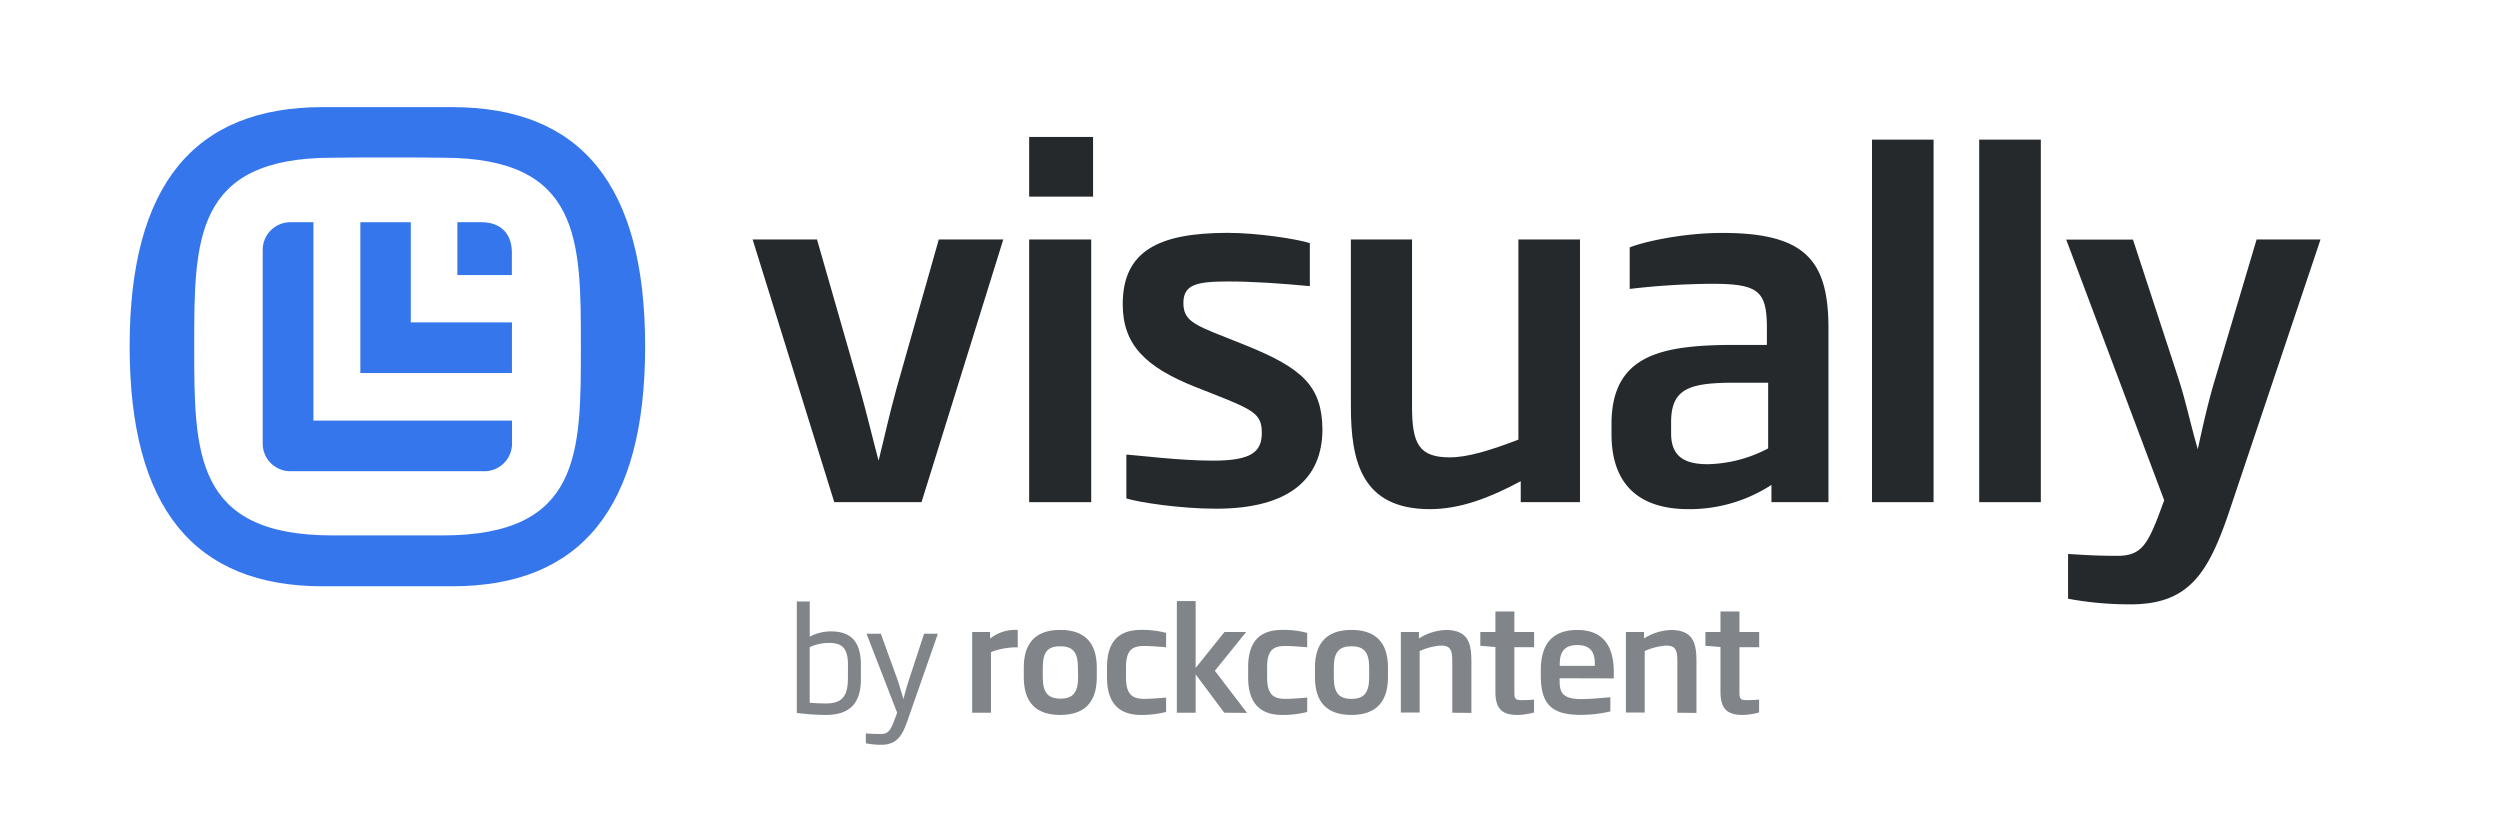 <svg id="Camada_1" data-name="Camada 1" xmlns="http://www.w3.org/2000/svg" viewBox="0 0 632.92 210.67"><defs><style>.cls-1{fill:#25292c;}.cls-2{fill:#3576ed;}.cls-3{fill:#818488;}</style></defs><path class="cls-1" d="M233.3,127.13H211.21l-20.67-66.5h16.3l10.87,37.92c1.77,6.26,3.19,12.4,4.72,18.07,1.42-5.67,2.72-11.7,4.49-18.07l10.75-37.92H254Z"/><path class="cls-1" d="M260.55,127.13V60.63h15.71v66.5Z"/><path class="cls-1" d="M307.84,128.79c-9.21,0-19.73-1.66-22.68-2.6V115.08c3.43.24,13.47,1.54,22,1.54,9.69,0,12.29-2.25,12.29-7s-2-5.79-11.82-9.69l-5.08-2c-12.52-5-18.31-10.63-18.31-20.9,0-13.35,8.86-18.08,26.58-18.08,7.56,0,17.48,1.54,20.79,2.6V72.44c-7.44-.71-14.76-1.18-20.55-1.18-8,0-11.46.71-11.46,5.43,0,4.26,2.36,5.44,10.51,8.63l5.32,2.12c14.29,5.79,19.25,10.28,19.37,21.27C334.77,121.23,326.39,128.79,307.84,128.79Z"/><path class="cls-1" d="M385,127.13v-5.31c-7.91,4.25-15.35,7.08-23,7.08-17.37,0-20-12.28-20-26V60.63h15.48v42.29c0,9.45,1.77,12.87,9.57,12.87,4.49,0,10.27-1.77,17.36-4.49V60.63H400v66.5Z"/><path class="cls-1" d="M448.47,127.13v-4.37a38,38,0,0,1-21,6.14c-12.4,0-19.49-6.14-19.49-19V107.4c0-17.71,12.76-20.08,31.42-20.08h7.92V83.19c0-9.45-2-11.34-13.82-11.34a186.4,186.4,0,0,0-20.91,1.3V62.64c2.83-1.19,12.76-3.67,23.51-3.67,21.26,0,26.81,7.21,26.81,24.22v43.94Zm-.83-30.24h-8.27c-11.45,0-16.3,1.3-16.3,10v2.84c0,6.14,3.78,7.79,9.33,7.79a34.18,34.18,0,0,0,15.24-4Z"/><path class="cls-1" d="M473.93,127.13V35.35h15.59v91.78Z"/><path class="cls-1" d="M501.07,127.13V35.35h15.6v91.78Z"/><path class="cls-1" d="M564.33,129.61C559,145.32,554.05,153,539.4,153a85.33,85.33,0,0,1-15.83-1.42V140.24c5.44.36,8.39.48,12.53.48,5.67,0,7.44-2.6,10.27-9.93l1.54-4.13-24.81-66H540L551.57,96c1.89,5.9,2.95,11.22,4.84,17.72,1.42-6.5,2.6-11.82,4.37-17.72L571.3,60.63h16.18Z"/><g id="Ícone"><path class="cls-2" d="M114.42,27.12H81.73c-32.64,0-48.91,19.74-48.91,60.58s16.27,60.73,48.91,60.73h32.69c32.66,0,48.91-19.85,48.91-60.73S147.08,27.12,114.42,27.12Zm-2.36,108.43H84.17c-35.08,0-35-21-35-47.88s-.07-47.74,35-47.74v0c14.74,0,0-.06,0-.06h27.89s-14.73.06,0,.06c35.09,0,35,20.91,35,47.77S147.19,135.55,112.06,135.55Z"/><path class="cls-2" d="M129.61,94.44V81.62H104V56.26H91.23V94.44Z"/><path class="cls-2" d="M73.52,119.3h49.11a7,7,0,0,0,7-7l0-5.82H79.35V56.26H73.51a7,7,0,0,0-7,7v49.06A7,7,0,0,0,73.52,119.3Z"/><path class="cls-2" d="M121.9,56.26c5,0,7.69,3.06,7.69,7.69v5.69h-13.8V56.26Z"/></g><path class="cls-3" d="M209.08,181a60.22,60.22,0,0,1-7.35-.51V152.28H205v8.91a11.32,11.32,0,0,1,5.38-1.34c5.17,0,7.57,2.73,7.57,8.51v3.42C218,178.18,215,181,209.08,181Zm5.6-12.63c0-4-1.27-5.6-4.69-5.6a11.48,11.48,0,0,0-5,1.06v14.08c.91.07,2.36.18,4.14.18,3.75,0,5.53-1.53,5.53-6.3Z"/><path class="cls-3" d="M229.83,182.22c-1.35,3.86-2.62,6.33-6.74,6.33a21.13,21.13,0,0,1-3.89-.36v-2.51c1.57.11,2.48.14,3.79.14,2,0,2.51-1,3.6-3.93l.54-1.45-7.75-20H223l4.07,11.24c.62,1.78,1,3.17,1.67,5.31a55.38,55.38,0,0,1,1.53-5.34l3.68-11.21h3.49Z"/><path class="cls-3" d="M250.88,165.09v15.35h-4.76V160h4.54v1.67a10.18,10.18,0,0,1,7-2.18v4.4A18,18,0,0,0,250.88,165.09Z"/><path class="cls-3" d="M268.43,181c-6,0-9.24-3-9.24-9.53v-2.51c0-6.44,3.27-9.49,9.24-9.49s9.24,3.05,9.24,9.49v2.51C277.67,177.93,274.4,181,268.43,181Zm4.47-12c0-3.93-1.34-5.38-4.47-5.38S264,165,264,168.94v2.51c0,3.93,1.34,5.42,4.47,5.42s4.47-1.49,4.47-5.42Z"/><path class="cls-3" d="M288.89,181c-5.9,0-8.63-3.34-8.63-9.49v-2.58c0-6.26,2.73-9.46,8.63-9.46a23.36,23.36,0,0,1,6.33.76v3.64c-2.59-.22-4.37-.33-5.5-.33-3,0-4.65.95-4.65,5.39v2.58c0,4.4,1.67,5.42,4.65,5.42,1.13,0,2.91-.11,5.5-.33v3.64A24.69,24.69,0,0,1,288.89,181Z"/><path class="cls-3" d="M309.94,180.44l-7.24-9.71v9.71h-4.76V152.17h4.76v16.92L310,160h5.49l-7.93,9.82,8.15,10.66Z"/><path class="cls-3" d="M324.61,181c-5.9,0-8.62-3.34-8.62-9.49v-2.58c0-6.26,2.72-9.46,8.62-9.46a23.3,23.3,0,0,1,6.33.76v3.64c-2.59-.22-4.37-.33-5.5-.33-3,0-4.65.95-4.65,5.39v2.58c0,4.4,1.67,5.42,4.65,5.42,1.13,0,2.91-.11,5.5-.33v3.64A24.62,24.62,0,0,1,324.61,181Z"/><path class="cls-3" d="M342.15,181c-6,0-9.24-3-9.24-9.53v-2.51c0-6.44,3.28-9.49,9.24-9.49s9.24,3.05,9.24,9.49v2.51C351.39,177.93,348.12,181,342.15,181Zm4.48-12c0-3.93-1.35-5.38-4.48-5.38s-4.47,1.45-4.47,5.38v2.51c0,3.93,1.34,5.42,4.47,5.42s4.48-1.49,4.48-5.42Z"/><path class="cls-3" d="M367.67,180.44v-13c0-2.94-.51-4-2.88-4a15.81,15.81,0,0,0-5.38,1.38v15.57h-4.76V160h4.58v1.64a13.63,13.63,0,0,1,6.73-2.15c5.78,0,6.55,3.35,6.55,8v13Z"/><path class="cls-3" d="M384.22,181c-4,0-5.63-1.6-5.63-5.89V163.81l-3.82-.32V160h3.82v-5.2h4.8V160h5v3.85h-5V175c0,1.89.14,2.25,1.89,2.25,1.05,0,2.51-.07,3.09-.14v3.27A17.14,17.14,0,0,1,384.22,181Z"/><path class="cls-3" d="M394.84,171.71v.36c0,3,.44,4.91,5.46,4.91,2.15,0,4.69-.22,7.39-.47v3.6a32.62,32.62,0,0,1-7.61.87c-7.38,0-10-2.83-10-10v-1.27c0-6.87,3.13-10.22,9.24-10.22,6.84,0,9.24,4.44,9.24,10.66v1.6Zm8.92-3.46c0-2.36-.48-4.94-4.44-4.94s-4.44,2.61-4.44,4.94v.33h8.88Z"/><path class="cls-3" d="M424.65,180.44v-13c0-2.94-.51-4-2.88-4a15.81,15.81,0,0,0-5.38,1.38v15.57h-4.77V160h4.59v1.64a13.63,13.63,0,0,1,6.73-2.15c5.78,0,6.55,3.35,6.55,8v13Z"/><path class="cls-3" d="M441.2,181c-4,0-5.63-1.6-5.63-5.89V163.81l-3.82-.32V160h3.82v-5.2h4.8V160h5v3.85h-5V175c0,1.89.14,2.25,1.89,2.25,1.05,0,2.51-.07,3.09-.14v3.27A17.14,17.14,0,0,1,441.2,181Z"/><rect class="cls-1" x="260.55" y="34.67" width="16.18" height="15.11"/></svg>